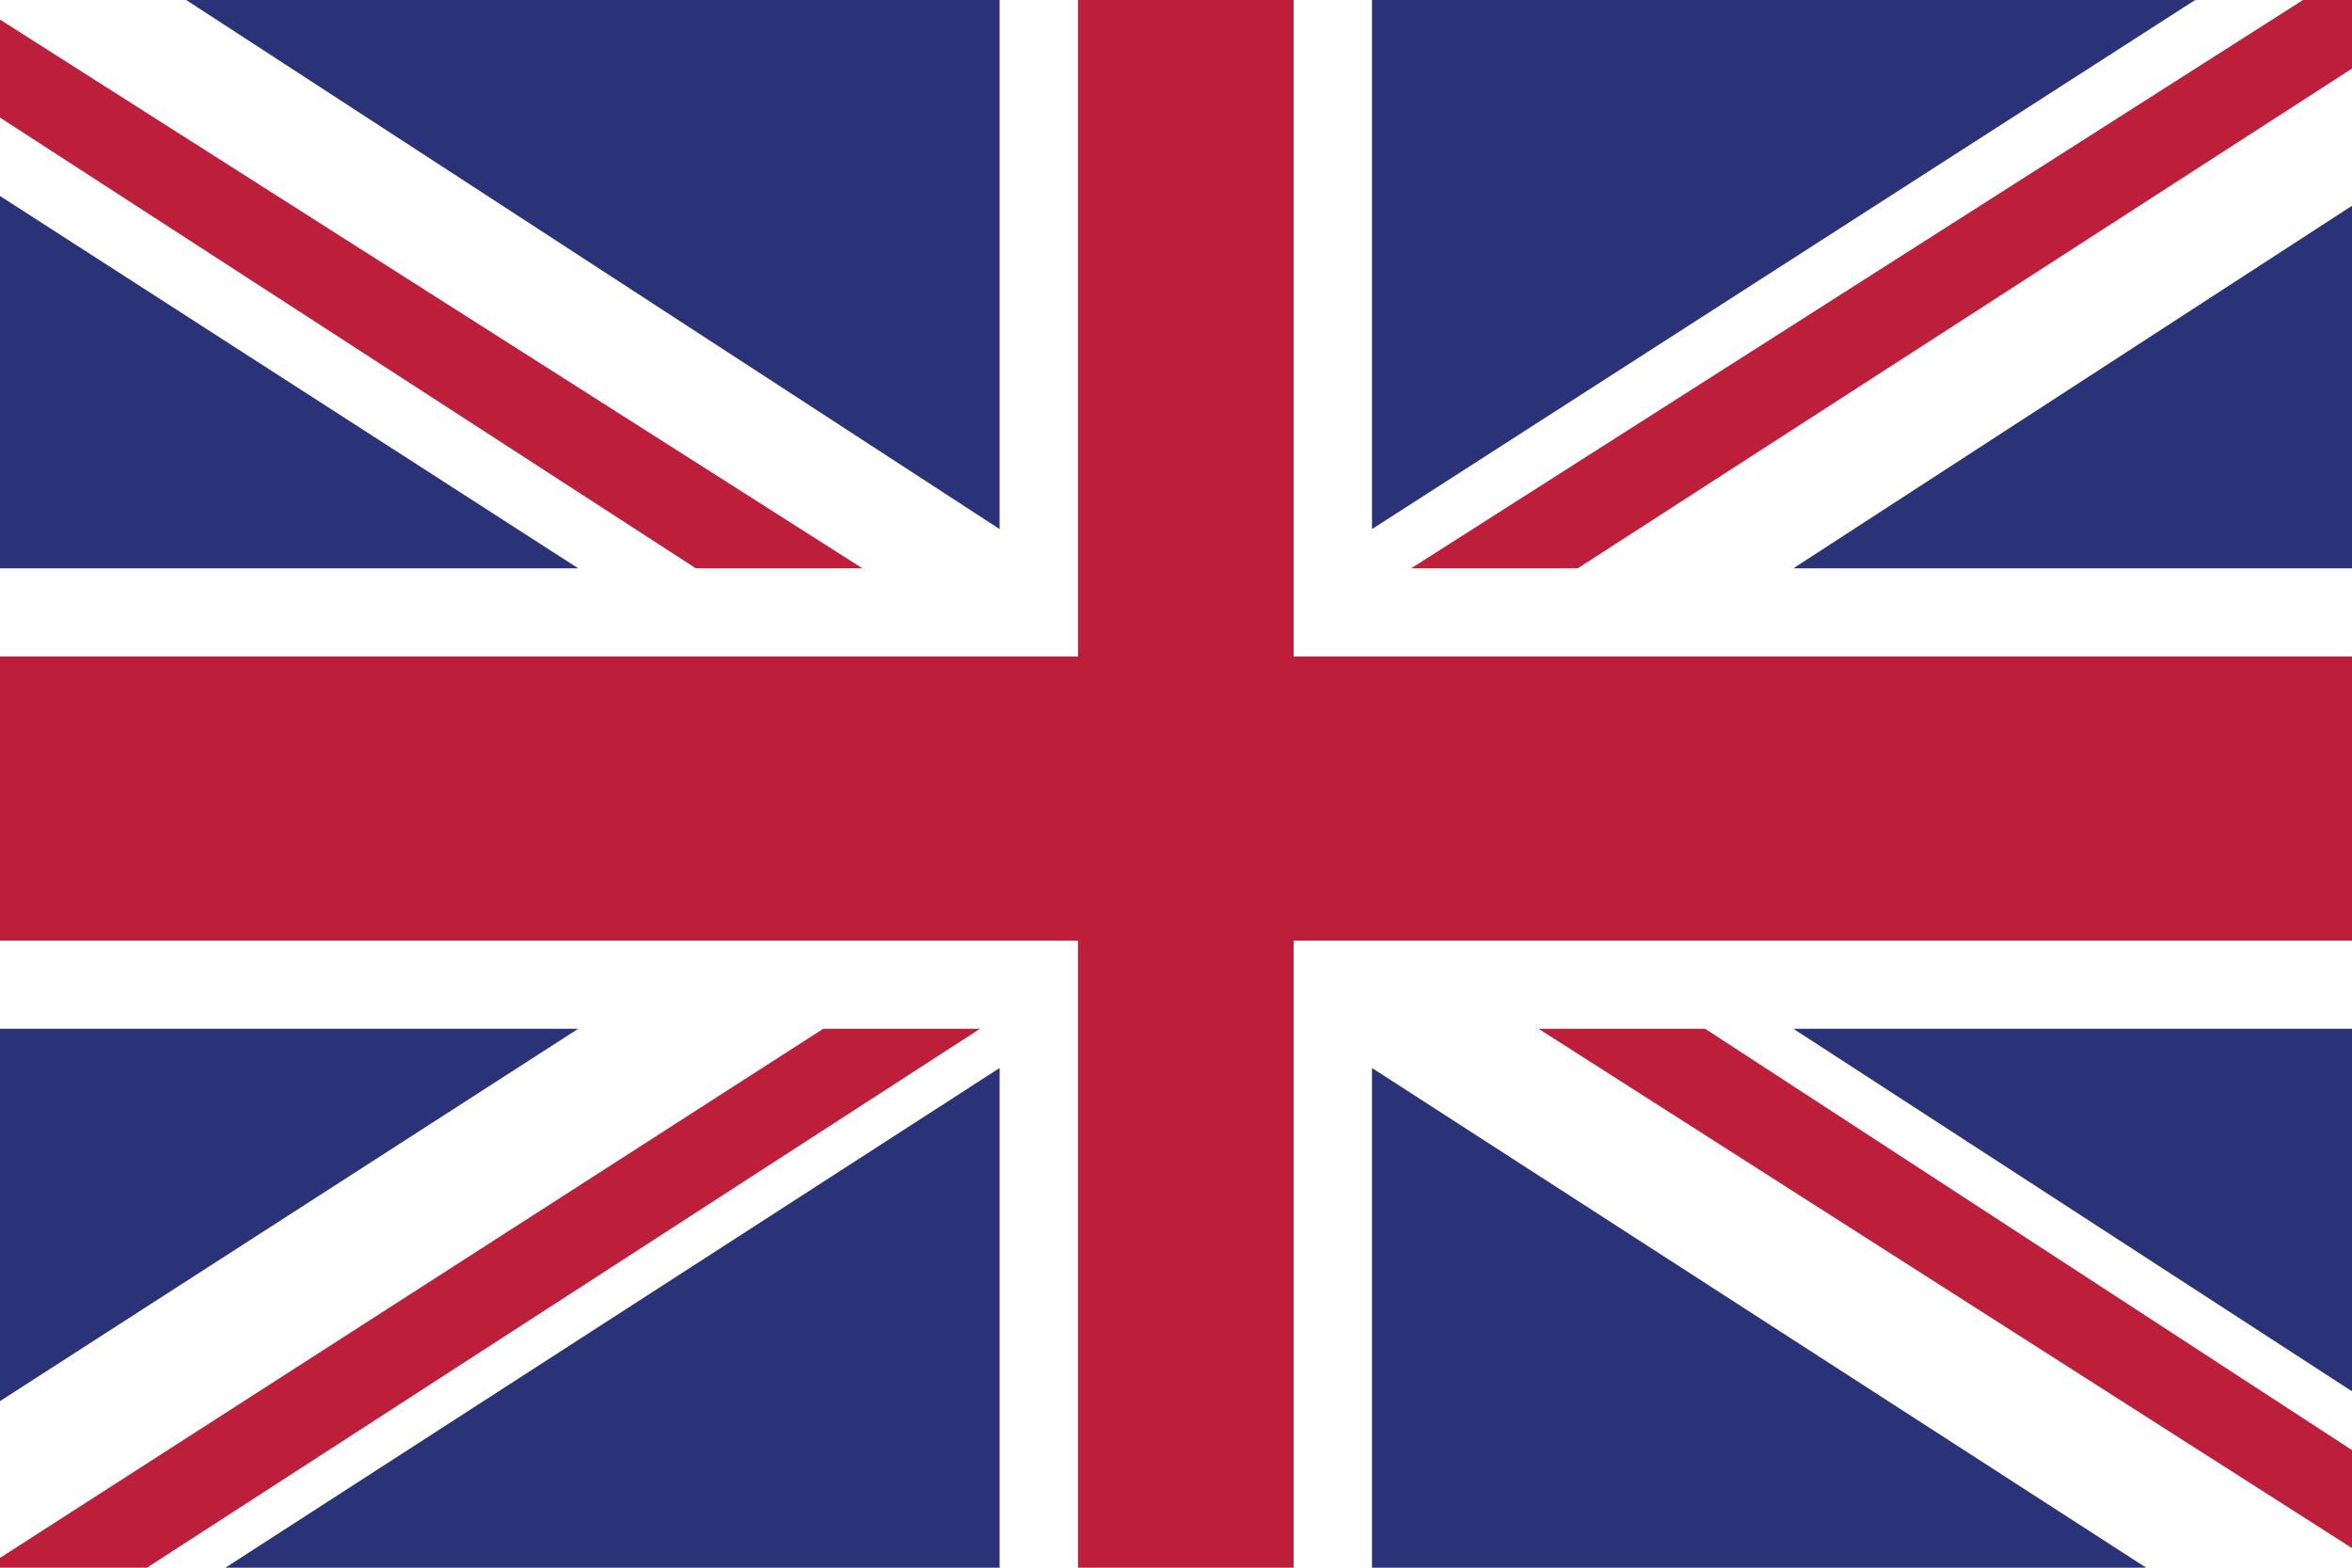 <svg version="1.1" xmlns="http://www.w3.org/2000/svg" xmlns:xlink="http://www.w3.org/1999/xlink" x="0px" y="0px"
	 viewBox="0 0 24 16" style="enable-background:new 0 0 24 16;" xml:space="preserve">
<style type="text/css">
	.flag-uk-st0{fill:#FFFFFF;}
	.flag-uk-st1{fill:#2A3378;}
	.flag-uk-st2{fill:#BD1F3A;}
</style>
<rect class="flag-uk-st0" width="24" height="16"/>
<g>
	<polygon class="flag-uk-st1" points="10.2,5.4 10.2,0 1.9,0 	"/>
	<polygon class="flag-uk-st1" points="18.3,5.8 24,5.8 24,2.1 	"/>
	<polygon class="flag-uk-st1" points="24,14.2 24,10.5 18.3,10.5 	"/>
	<polygon class="flag-uk-st1" points="10.2,16 10.2,10.9 2.3,16 	"/>
	<polygon class="flag-uk-st1" points="14,16 21.9,16 14,10.9 	"/>
	<polygon class="flag-uk-st1" points="0,10.5 0,14.3 5.9,10.5 	"/>
	<polygon class="flag-uk-st1" points="0,2 0,5.8 5.9,5.8 	"/>
	<polygon class="flag-uk-st1" points="14,0 14,5.4 22.4,0 	"/>
</g>
<g>
	<polygon class="flag-uk-st2" points="23.5,0 14.4,5.8 16.1,5.8 24,0.7 24,0 	"/>
	<polygon class="flag-uk-st2" points="15.7,10.5 24,15.8 24,14.8 17.4,10.5 	"/>
	<polygon class="flag-uk-st2" points="8.8,5.8 0,0.2 0,1.2 7.1,5.8 	"/>
	<polygon class="flag-uk-st2" points="0,15.9 0,16 1.5,16 10,10.5 8.4,10.5 	"/>
	<polygon class="flag-uk-st2" points="13.2,0 11,0 11,6.7 0,6.7 0,9.6 11,9.6 11,16 13.2,16 13.2,9.6 24,9.6 24,6.7 13.2,6.7 	"/>
</g>
</svg>
